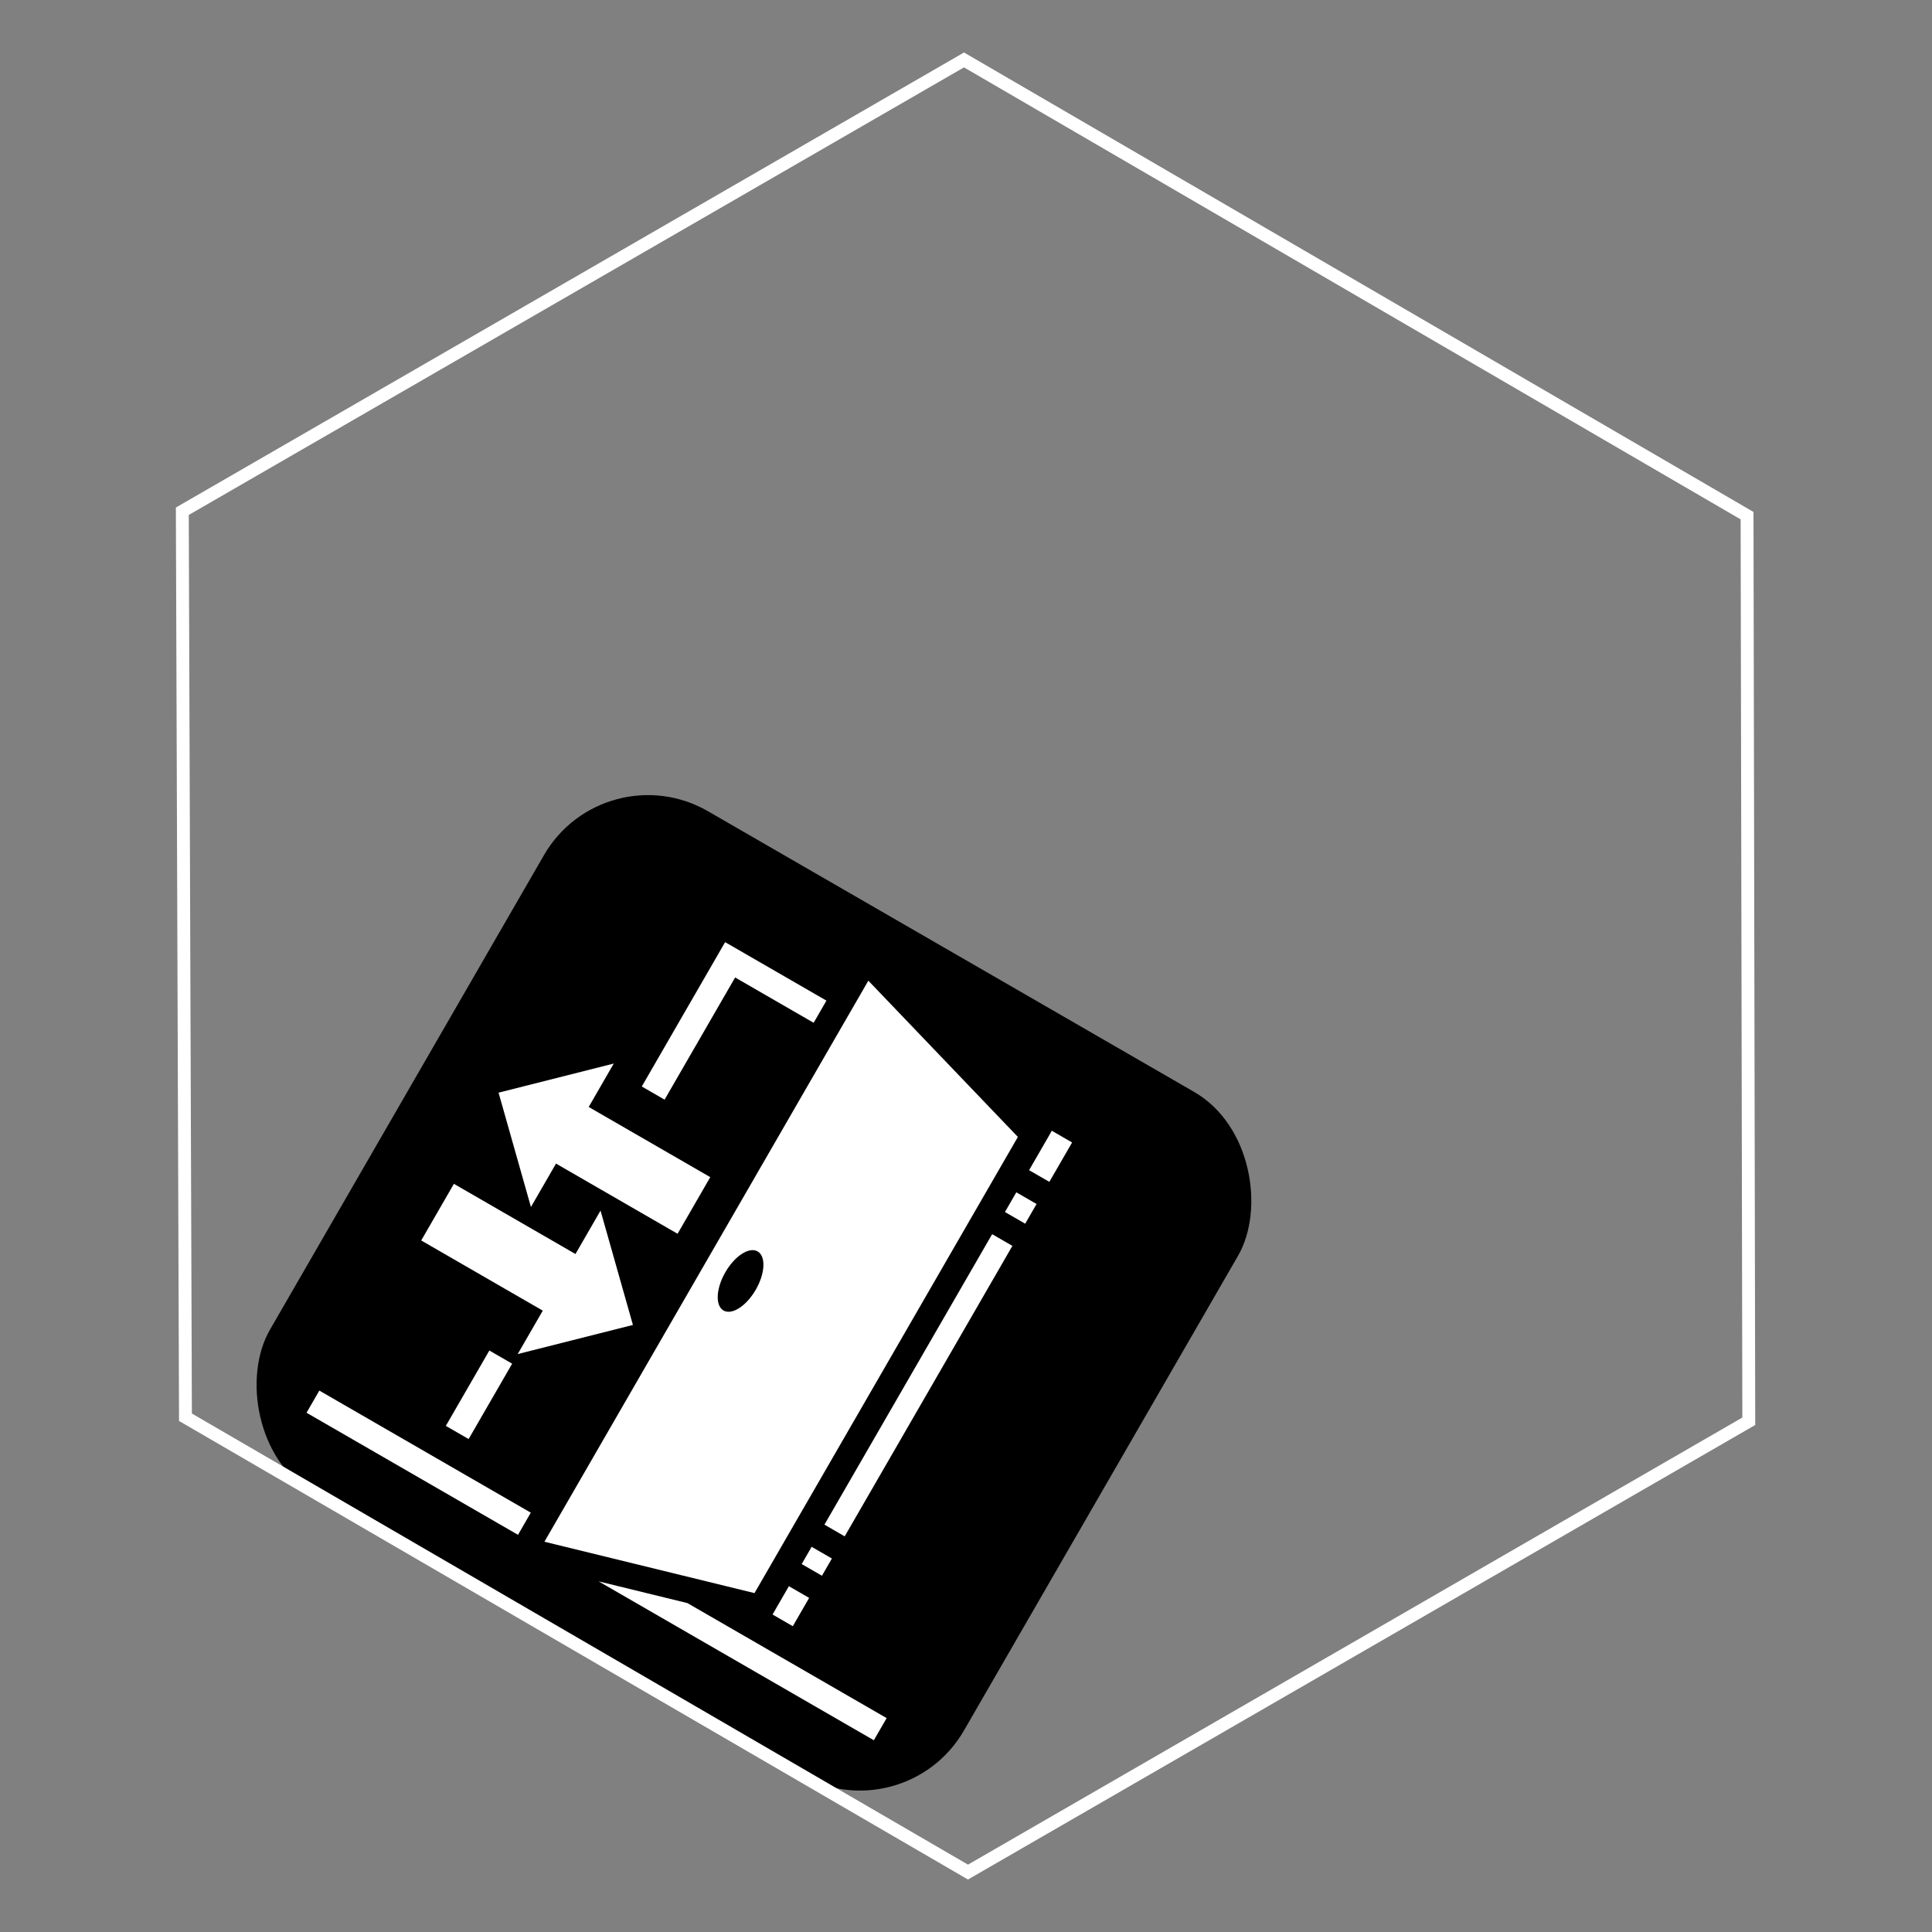 <?xml version="1.0" encoding="UTF-8" standalone="no"?>
<!-- Created with Inkscape (http://www.inkscape.org/) -->

<svg
   xmlns:dc="http://purl.org/dc/elements/1.1/"
   xmlns:cc="http://creativecommons.org/ns#"
   xmlns:rdf="http://www.w3.org/1999/02/22-rdf-syntax-ns#"
   xmlns:svg="http://www.w3.org/2000/svg"
   xmlns="http://www.w3.org/2000/svg"
   xmlns:sodipodi="http://sodipodi.sourceforge.net/DTD/sodipodi-0.dtd"
   xmlns:inkscape="http://www.inkscape.org/namespaces/inkscape"
   width="150"
   height="150"
   viewBox="0 0 150 150"
   version="1.1"
   id="svg5256"
   inkscape:version="0.92.4 (5da689c313, 2019-01-14)"
   sodipodi:docname="entrance-lower-left.svg">
  <rect x="0" y="0" width="150" height="150" fill="#808080" stroke="none"/>
  <defs
     id="defs5250">
    <inkscape:perspective
       sodipodi:type="inkscape:persp3d"
       inkscape:vp_x="0 : 75 : 1"
       inkscape:vp_y="0 : 1000 : 0"
       inkscape:vp_z="150 : 75 : 1"
       inkscape:persp3d-origin="75 : 50 : 1"
       id="perspective5044" />
  </defs>
  <sodipodi:namedview
     id="base"
     pagecolor="#ffffff"
     bordercolor="#666666"
     borderopacity="1.0"
     inkscape:pageopacity="0.0"
     inkscape:pageshadow="2"
     inkscape:zoom="2.8"
     inkscape:cx="-50.532587"
     inkscape:cy="83.255887"
     inkscape:document-units="px"
     inkscape:current-layer="layer1"
     showgrid="false"
     inkscape:pagecheckerboard="true"
     units="px"
     inkscape:window-width="3840"
     inkscape:window-height="2066"
     inkscape:window-x="2869"
     inkscape:window-y="-11"
     inkscape:window-maximized="1"
     inkscape:snap-global="false">
    <sodipodi:guide
       position="135.629,39.977"
       orientation="35.023,-60.629"
       id="guide4518"
       inkscape:locked="false" />
    <sodipodi:guide
       position="75,4.955"
       orientation="-35.023,-60.629"
       id="guide4520"
       inkscape:locked="false" />
    <sodipodi:guide
       position="14.371,39.977"
       orientation="-70.045,0"
       id="guide4522"
       inkscape:locked="false" />
    <sodipodi:guide
       position="14.371,110.023"
       orientation="-35.023,60.629"
       id="guide4524"
       inkscape:locked="false" />
    <sodipodi:guide
       position="75,145.045"
       orientation="35.023,60.629"
       id="guide4526"
       inkscape:locked="false" />
    <sodipodi:guide
       position="135.629,110.023"
       orientation="70.045,0"
       id="guide4528"
       inkscape:locked="false" />
  </sodipodi:namedview>
  <g
     inkscape:label="Layer 1"
     inkscape:groupmode="layer"
     id="layer1">
    <g
       id="g828"
       transform="translate(-10.357,11.429)">
      <rect
         ry="9.32"
         transform="rotate(30)"
         y="11.986"
         x="73.026"
         height="61.195"
         width="62.222"
         id="rect832"
         style="opacity:1;vector-effect:none;fill:#000000;fill-opacity:1;stroke:none;stroke-width:2;stroke-linecap:butt;stroke-linejoin:miter;stroke-miterlimit:4;stroke-dasharray:none;stroke-dashoffset:0;stroke-opacity:1"
         rx="9.32" />
      <path
         inkscape:connector-curvature="0"
         id="path11026"
         d="M 77.775,64.711 52.626,108.27 68.937,112.259 89.385,76.842 Z m 14.241,11.648 -0.122,0.226 -1.639,2.838 1.573,0.908 1.766,-3.058 -1.578,-0.914 z m -25.361,-14.64 -6.47,11.207 1.77,1.022 5.477,-9.487 6.096,3.519 0.993,-1.72 z m 22.608,19.423 -0.883,1.529 1.573,0.908 0.883,-1.529 z m -1.876,3.25 -13.021,22.553 1.573,0.908 13.021,-22.553 z m -29.378,-13.247 -8.944,2.261 2.514,8.877 1.946,-3.371 9.439,5.449 2.538,-4.396 -9.439,-5.449 z m 11.17,14.585 c 0.652,0.376 0.587,1.708 -0.145,2.975 -0.731,1.267 -1.852,1.989 -2.504,1.613 -0.652,-0.376 -0.587,-1.708 0.145,-2.975 0.731,-1.267 1.852,-1.989 2.504,-1.613 z m -12.197,-3.168 -1.946,3.371 -9.438,-5.449 -2.538,4.396 9.438,5.449 -1.946,3.371 8.945,-2.261 z m -8.632,10.863 -3.379,5.852 1.77,1.022 3.379,-5.852 z m 25.022,15.241 -0.772,1.338 1.573,0.908 0.772,-1.338 z m -1.766,3.058 -1.269,2.198 1.573,0.908 1.269,-2.198 z m -36.457,-15.188 -0.993,1.72 16.419,9.479 0.993,-1.72 z m 28.576,16.498 -6.892,-1.686 21.369,12.337 0.993,-1.72 z"
         style="fill:#ffffff;stroke-width:1" />
    </g>
    <path
       id="path823-6"
       d="M 75.154,145.347 14.399,110.034 14.155,39.693 74.845,4.653 135.641,40.035 l 0.134,70.312 z"
       style="fill:none;fill-opacity:1;fill-rule:nonzero;stroke:#ffffff;stroke-opacity:1"
       inkscape:connector-curvature="0" />
  </g>
</svg>
